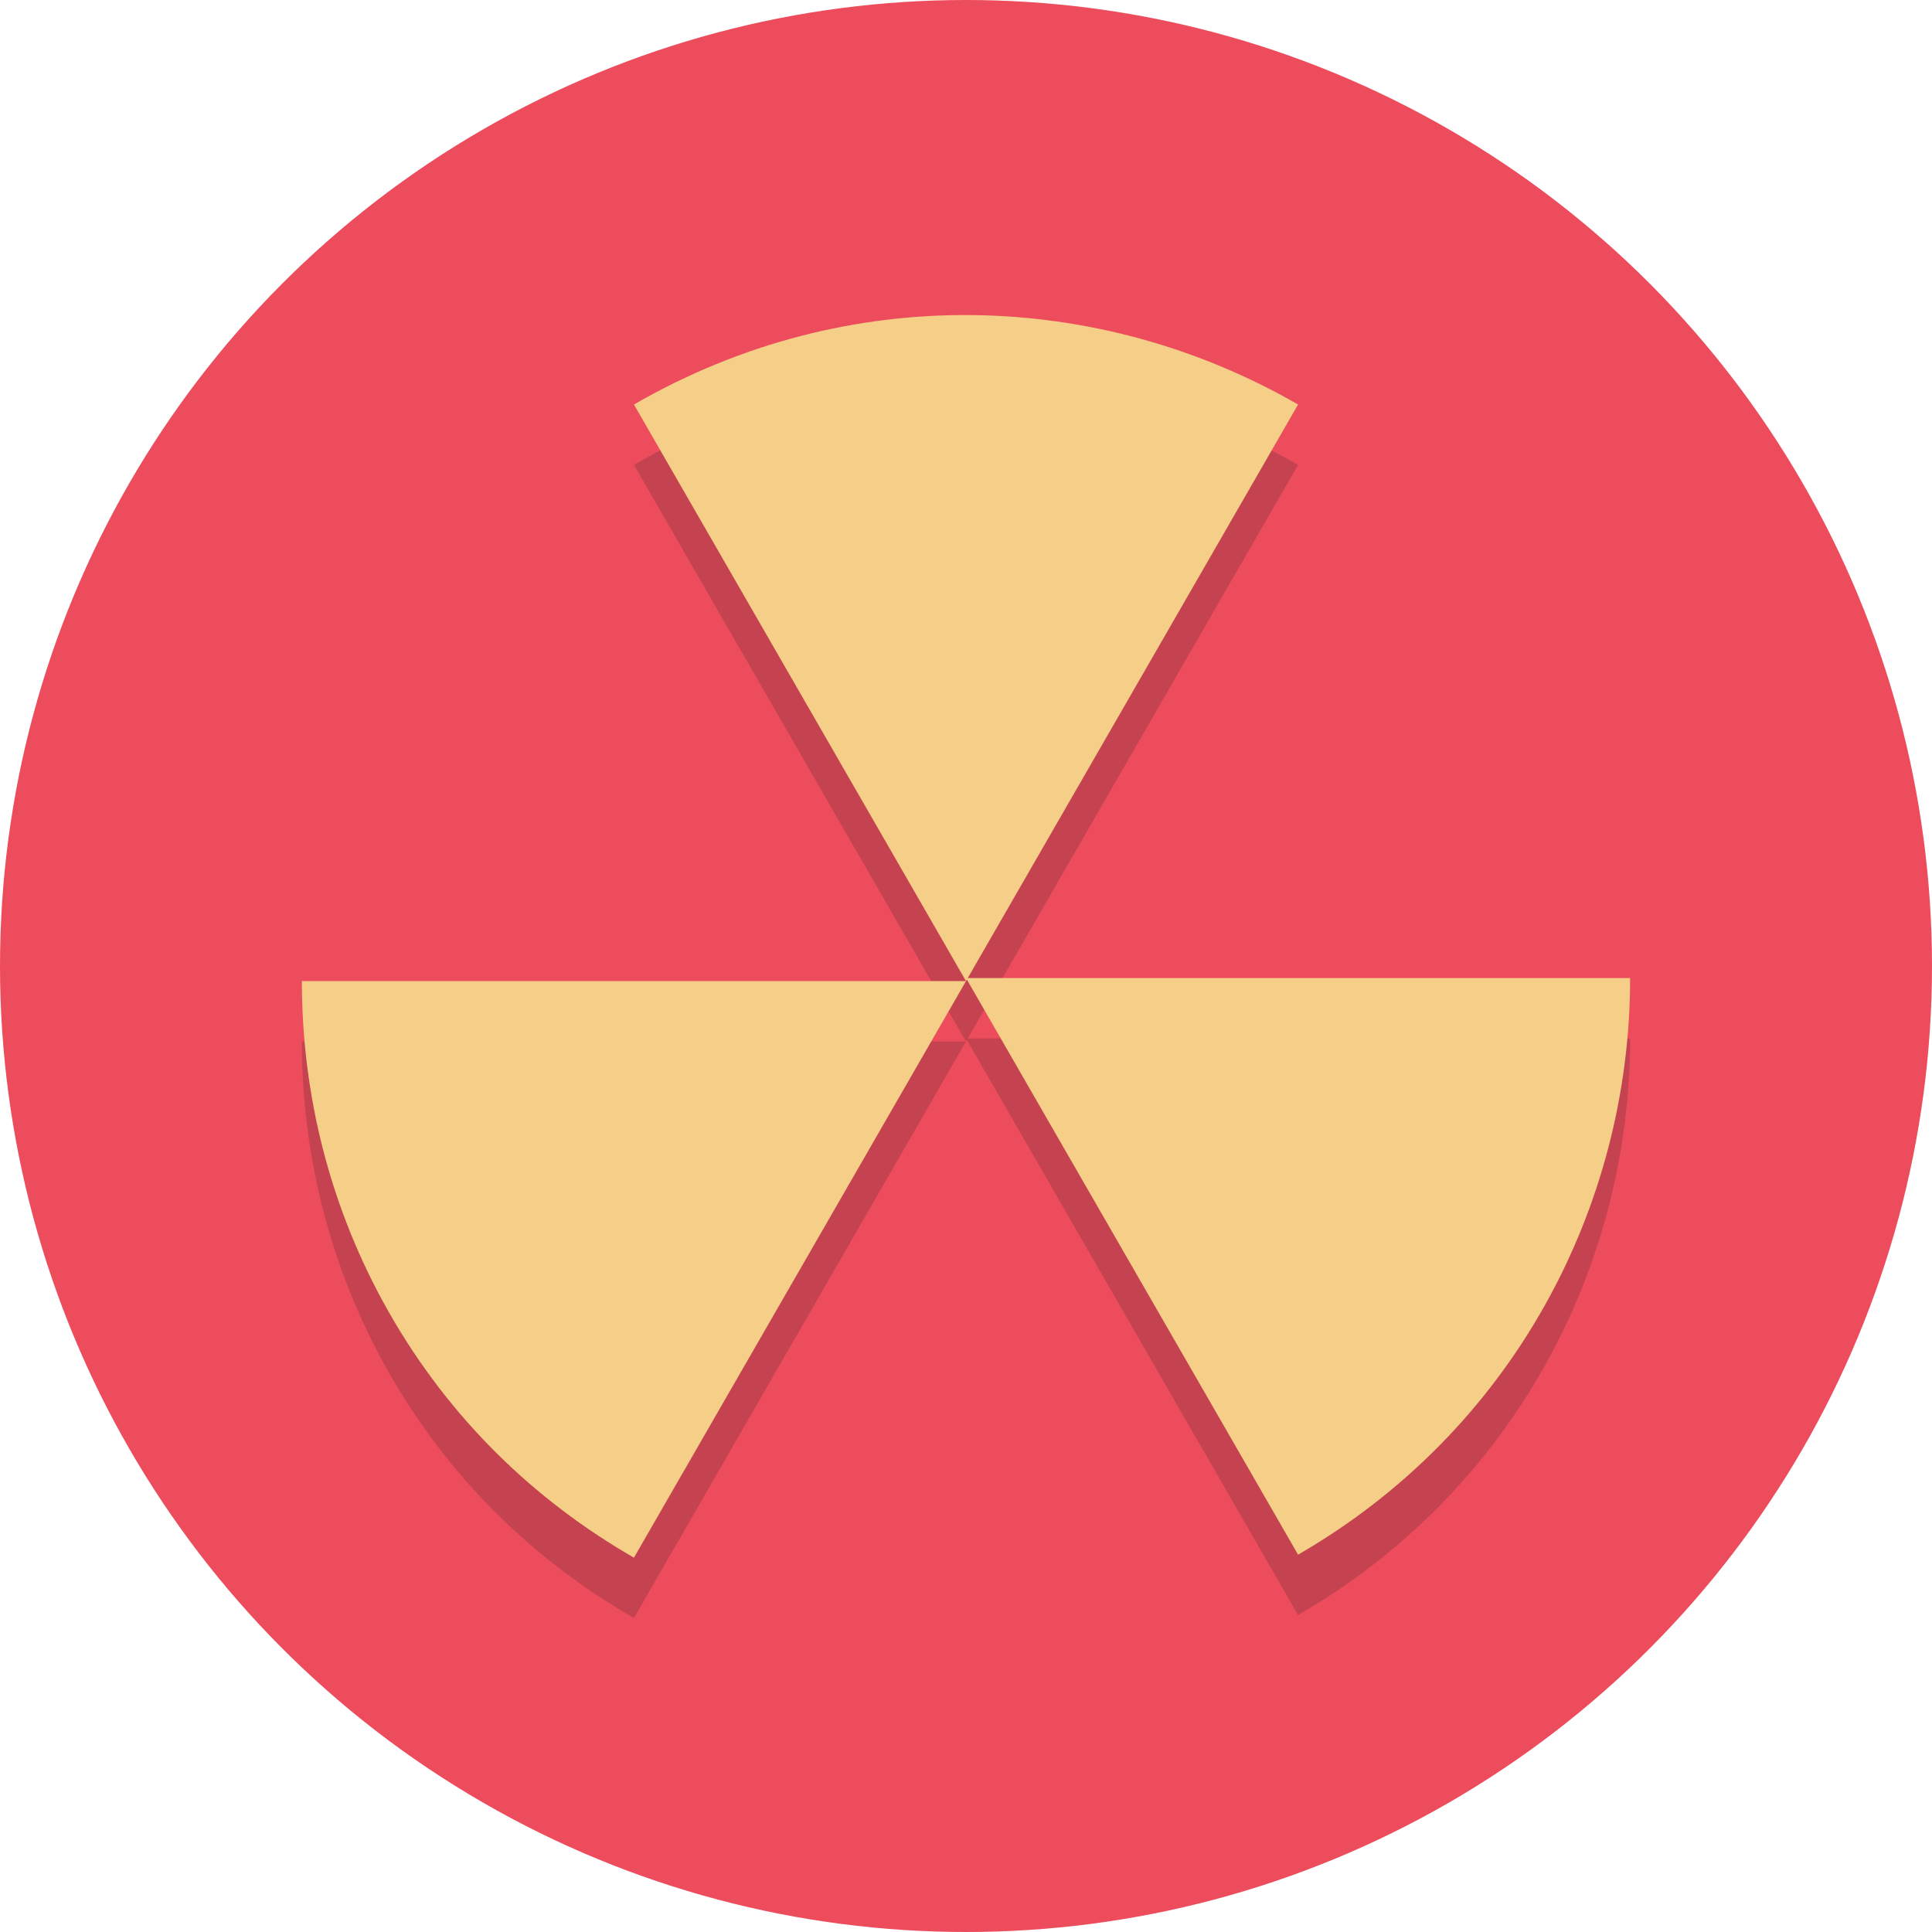 <?xml version="1.0" encoding="utf-8"?>

<!-- Uploaded to: SVG Repo, www.svgrepo.com, Generator: SVG Repo Mixer Tools -->
<svg height="800px" width="800px" version="1.1" xmlns="http://www.w3.org/2000/svg" xmlns:xlink="http://www.w3.org/1999/xlink" 
	 viewBox="0 0 64 64" xml:space="preserve">
<style type="text/css">
	.st0{fill:#ED4C5C;}
	.st1{opacity:0.2;}
	.st2{fill:#231F20;}
	.st3{fill:#F5CF87;}
</style>
<g id="Layer_1">
	<g>
		<circle class="st0" cx="32" cy="32" r="32"/>
	</g>
	<g class="st1">
		<g>
			<path class="st2" d="M10,34.5c0,3.7,0.9,7.5,2.9,11c2,3.5,4.8,6.2,8.1,8.1l11-19.1H10z"/>
		</g>
		<g>
			<path class="st2" d="M43,53.5c7.1-4.1,11-11.5,11-19.1l-22,0L43,53.5z"/>
		</g>
		<g>
			<path class="st2" d="M43,15.4c-6.6-3.8-14.9-4.1-22,0l11,19.1L43,15.4z"/>
		</g>
	</g>
	<g>
		<g>
			<path class="st3" d="M10,32.5c0,3.7,0.9,7.5,2.9,11c2,3.5,4.8,6.2,8.1,8.1l11-19.1H10z"/>
		</g>
		<g>
			<path class="st3" d="M43,51.5c7.1-4.1,11-11.5,11-19.1l-22,0L43,51.5z"/>
		</g>
		<g>
			<path class="st3" d="M43,13.4c-6.6-3.8-14.9-4.1-22,0l11,19.1L43,13.4z"/>
		</g>
	</g>
</g>
<g id="Layer_2">
</g>
</svg>